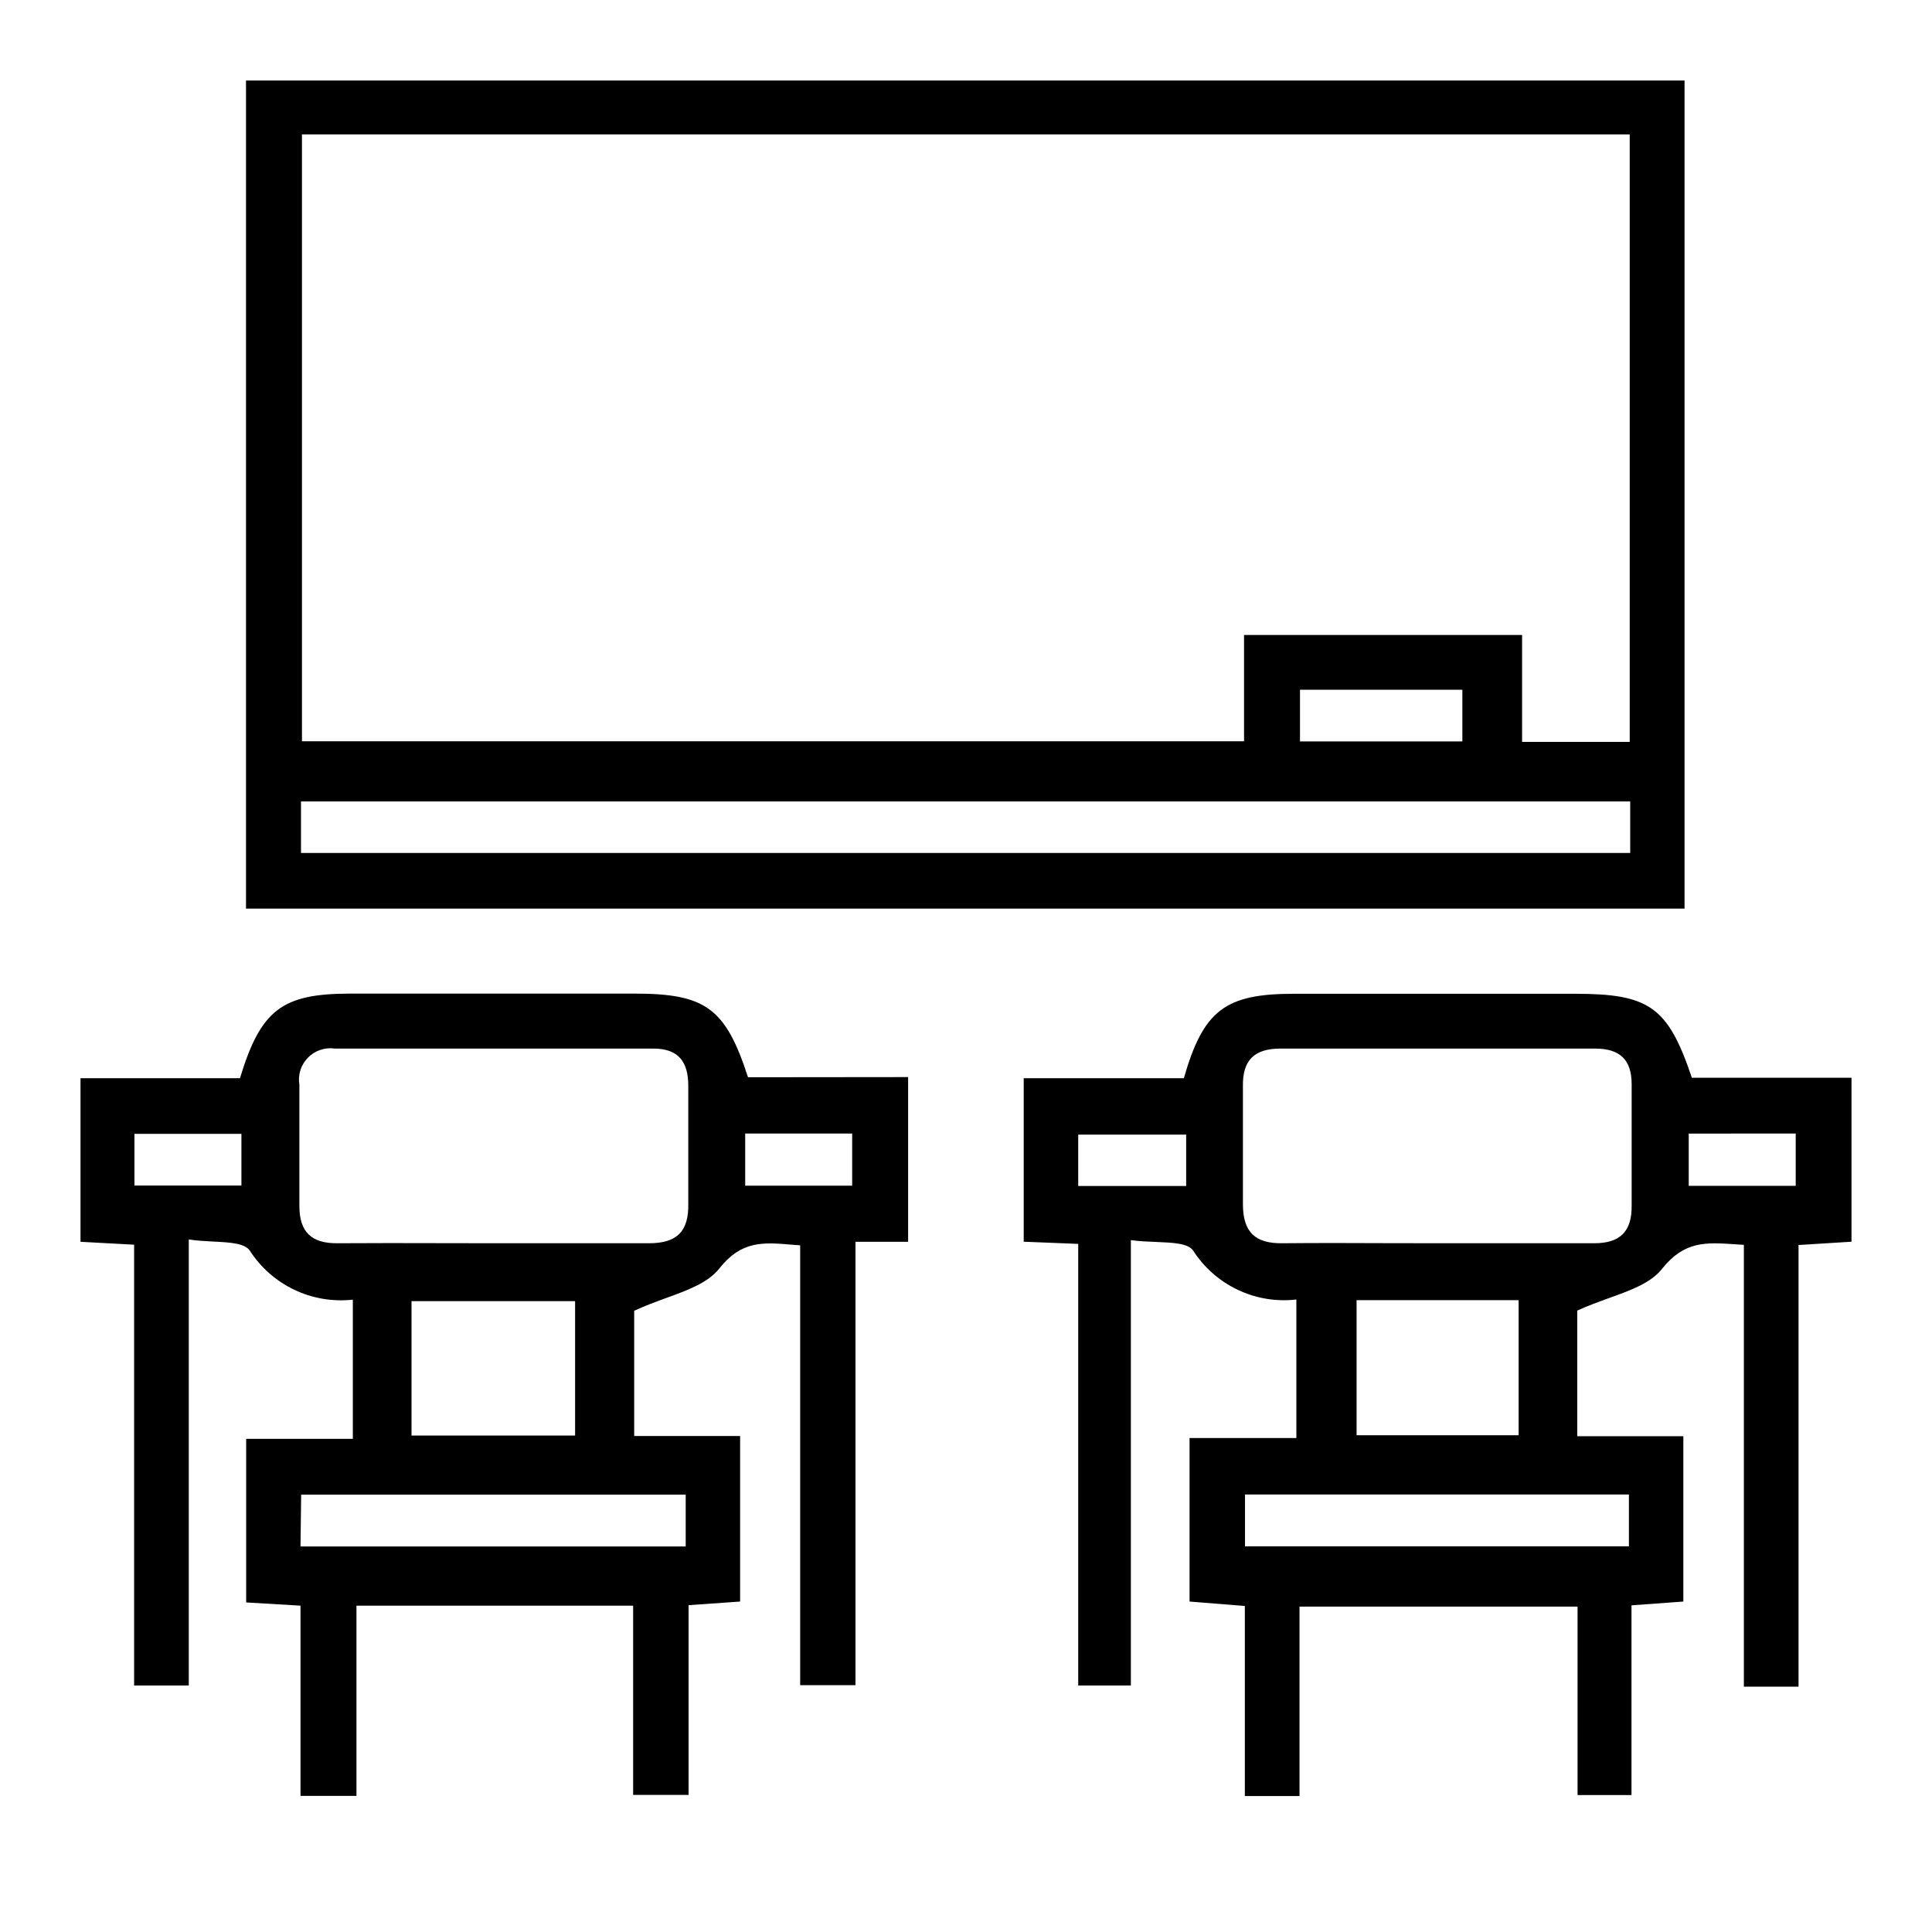 <svg width="24" height="24" viewBox="0 0 24 24" fill="none" xmlns="http://www.w3.org/2000/svg">
<path fill-rule="evenodd" clip-rule="evenodd" d="M20.926 11.287H3.056V1H20.926V11.287ZM3.751 1.67V9.208H15.454V7.888H18.908V9.216H20.245V1.67H3.751ZM20.251 9.956H3.739V10.596H20.251V9.956ZM16.149 9.21H18.166V8.568H16.149V9.21ZM11.281 13.38V15.426H10.627V20.934H9.94V15.47C9.905 15.468 9.871 15.465 9.837 15.462H9.837C9.482 15.432 9.211 15.409 8.936 15.757C8.797 15.934 8.547 16.026 8.271 16.126L8.271 16.126C8.143 16.173 8.009 16.222 7.878 16.283V17.839H9.194V19.895L8.554 19.94V22.297H7.865V19.946H4.428V22.309H3.733V19.946L3.058 19.906V17.874H4.383V16.145C4.134 16.172 3.882 16.13 3.656 16.022C3.43 15.914 3.238 15.746 3.103 15.535C3.039 15.443 2.853 15.433 2.647 15.423C2.547 15.418 2.442 15.412 2.345 15.397V20.938H1.666V15.462L1 15.426V13.394H2.981C3.239 12.543 3.505 12.343 4.35 12.343H7.882C8.765 12.343 9.013 12.522 9.292 13.382L11.281 13.38ZM6.128 15.444H8.064C8.412 15.444 8.558 15.293 8.55 14.95V13.487C8.55 13.191 8.428 13.026 8.119 13.026H4.161C4.101 13.017 4.039 13.022 3.98 13.042C3.922 13.061 3.869 13.094 3.826 13.138C3.783 13.182 3.75 13.235 3.732 13.294C3.713 13.352 3.709 13.414 3.719 13.475V14.981C3.719 15.308 3.873 15.448 4.194 15.444C4.623 15.441 5.054 15.442 5.484 15.443C5.699 15.443 5.914 15.444 6.128 15.444ZM5.112 16.163V17.833H7.144V16.163H5.112ZM3.733 19.211H8.518V18.567H3.741L3.733 19.211ZM1.67 14.727H2.999V14.085H1.67V14.727ZM9.257 14.081V14.729H10.586V14.081H9.257ZM14.048 20.938V15.405C14.151 15.42 14.261 15.424 14.364 15.428C14.572 15.437 14.756 15.444 14.82 15.533C14.956 15.745 15.148 15.914 15.375 16.022C15.602 16.13 15.854 16.172 16.104 16.143V17.864H14.777V19.895L15.464 19.95V22.311H16.143V19.958H19.597V22.299H20.267V19.942L20.911 19.895V17.841H19.593V16.281C19.724 16.22 19.859 16.172 19.988 16.125C20.261 16.027 20.509 15.937 20.647 15.761C20.924 15.414 21.195 15.433 21.541 15.456C21.581 15.459 21.621 15.462 21.663 15.464V20.952H22.342V15.466L23 15.425V13.388H21.017C20.72 12.508 20.491 12.345 19.564 12.345H16.076C15.222 12.345 14.95 12.546 14.706 13.394H12.717V15.425L13.394 15.452V20.938H14.048ZM19.804 15.444H17.868H17.864C17.651 15.444 17.437 15.443 17.223 15.443C16.794 15.441 16.364 15.44 15.935 15.444C15.592 15.45 15.44 15.306 15.44 14.958V13.495C15.434 13.172 15.58 13.026 15.905 13.026H19.818C20.121 13.026 20.269 13.164 20.269 13.467V14.973C20.273 15.296 20.129 15.444 19.804 15.444ZM16.852 17.829V16.151H18.865V17.829H16.852ZM15.466 19.209V18.565H20.235V19.209H15.466ZM13.394 14.095H14.735V14.733H13.394V14.095ZM20.978 14.731V14.082L22.307 14.081V14.731H20.978Z" fill="black"/>
</svg>
